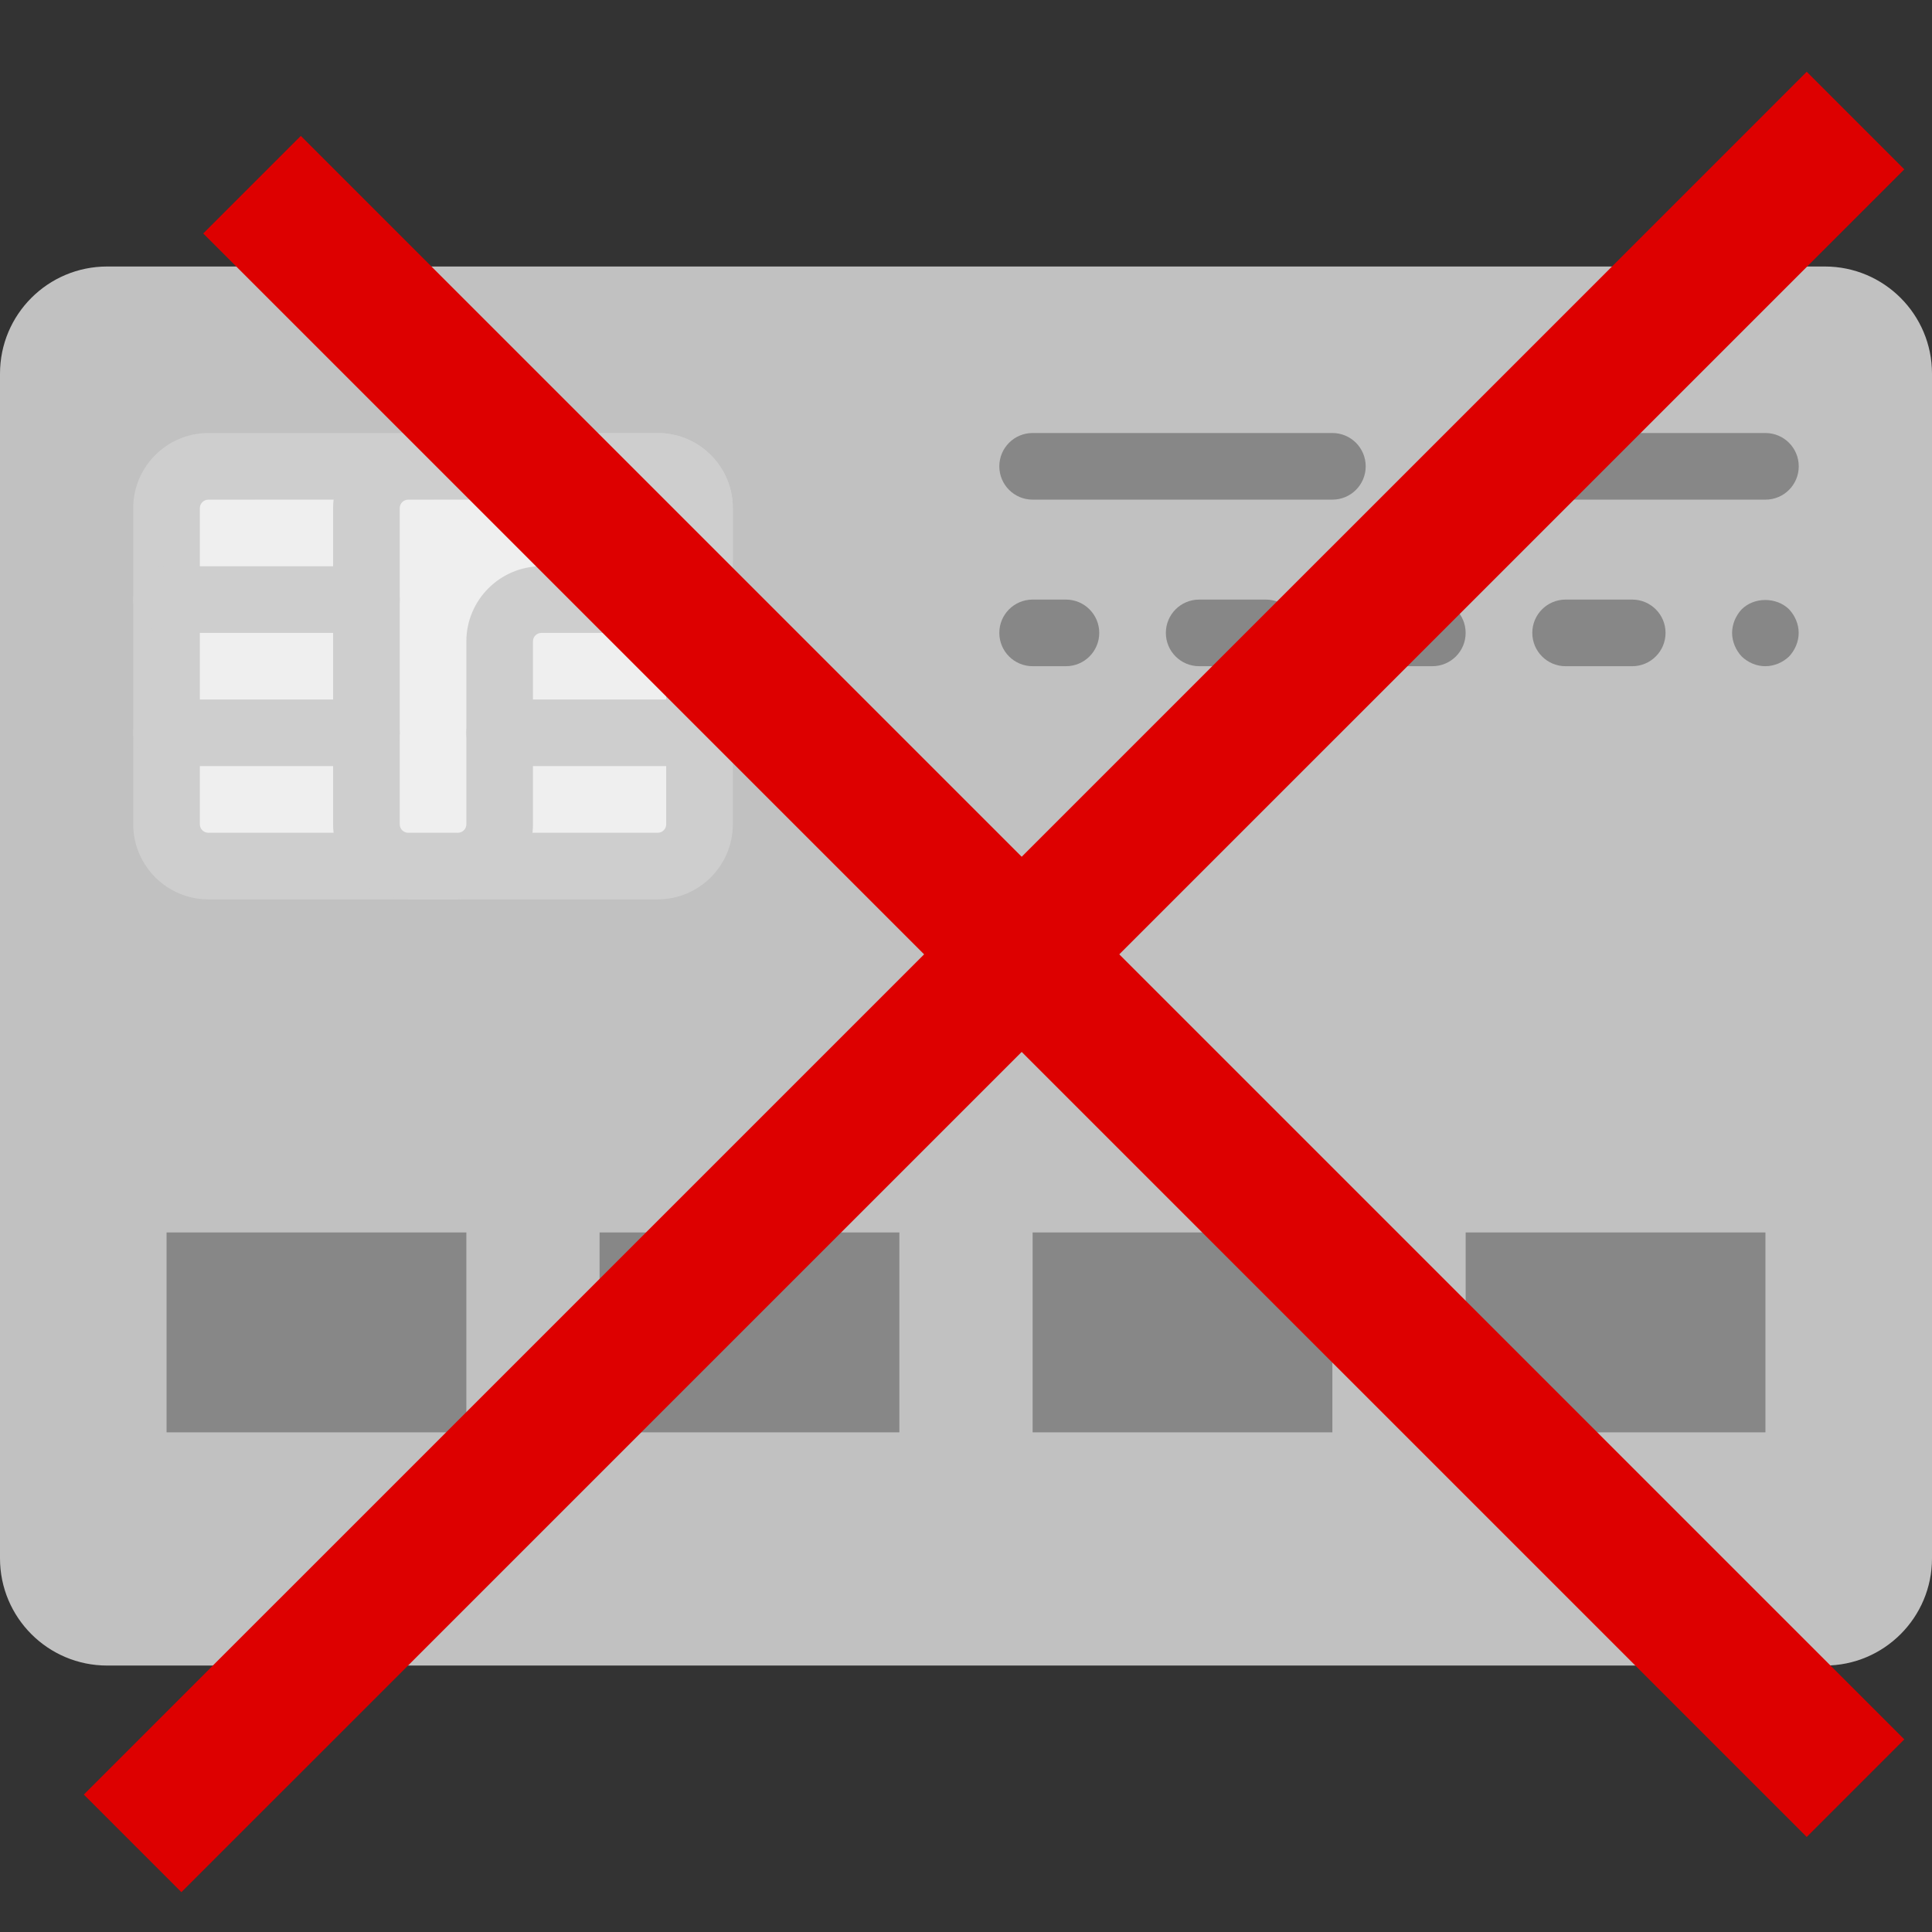<?xml version="1.0" encoding="utf-8"?>
<!-- Generator: Adobe Illustrator 16.0.0, SVG Export Plug-In . SVG Version: 6.00 Build 0)  -->
<!DOCTYPE svg PUBLIC "-//W3C//DTD SVG 1.1//EN" "http://www.w3.org/Graphics/SVG/1.1/DTD/svg11.dtd">
<svg version="1.1" id="Capa_1" xmlns="http://www.w3.org/2000/svg" xmlns:xlink="http://www.w3.org/1999/xlink" x="0px" y="0px"
	 width="70px" height="70px" viewBox="0 0 70 70" enable-background="new 0 0 70 70" xml:space="preserve">
<rect x="0" y="0" width="70" height="70" fill="#333333" stroke="none"/>
<path id="XMLID_130_" fill="#C1C1C1" d="M66.117,60.346H3.883C1.737,60.346,0,58.607,0,56.463V13.538
	c0-2.145,1.737-3.882,3.883-3.882h62.234c2.145,0,3.883,1.738,3.883,3.882v42.925C70,58.607,68.262,60.346,66.117,60.346"/>
<rect id="XMLID_129_" x="6.035" y="44.654" fill="#878787" width="10.862" height="7.242"/>
<rect id="XMLID_128_" x="21.724" y="44.654" fill="#878787" width="10.862" height="7.242"/>
<rect id="XMLID_127_" x="37.414" y="44.654" fill="#878787" width="10.861" height="7.242"/>
<rect id="XMLID_126_" x="53.104" y="44.654" fill="#878787" width="10.861" height="7.242"/>
<path id="XMLID_125_" fill="#EFEFEF" d="M23.83,31.379H7.549c-0.835,0-1.515-0.678-1.515-1.515V18.411
	c0-0.836,0.679-1.515,1.515-1.515H23.83c0.836,0,1.515,0.678,1.515,1.515v11.454C25.345,30.701,24.667,31.379,23.83,31.379"/>
<path id="XMLID_122_" fill="#CECECE" d="M23.83,32.586H7.55c-1.501,0-2.723-1.222-2.723-2.722V18.41c0-1.5,1.222-2.721,2.723-2.721
	h16.28c1.501,0,2.722,1.221,2.722,2.721v11.454C26.552,31.364,25.331,32.586,23.83,32.586 M7.55,18.104
	c-0.172,0-0.309,0.137-0.309,0.307v11.454c0,0.17,0.137,0.308,0.309,0.308h16.28c0.171,0,0.308-0.138,0.308-0.308V18.41
	c0-0.17-0.137-0.307-0.308-0.307L7.55,18.104L7.55,18.104z"/>
<path id="XMLID_121_" fill="#EFEFEF" d="M25.345,18.411c0-0.837-0.678-1.515-1.515-1.515h-5.727H14.79
	c-0.837,0-1.515,0.677-1.515,1.515v3.313v8.141c0,0.836,0.677,1.515,1.515,1.515h1.798c0.836,0,1.515-0.678,1.515-1.515v-6.626
	c0-0.836,0.677-1.515,1.515-1.515h4.212c0.836,0,1.515-0.678,1.515-1.515V18.411z"/>
<path id="XMLID_118_" fill="#CECECE" d="M16.589,32.586H14.79c-1.5,0-2.721-1.222-2.721-2.722V18.41c0-1.5,1.221-2.721,2.721-2.721
	h9.04c1.501,0,2.722,1.221,2.722,2.721v1.799c0,1.5-1.221,2.722-2.722,2.722h-4.212c-0.172,0-0.308,0.138-0.308,0.308v6.626
	C19.311,31.364,18.089,32.586,16.589,32.586 M14.79,18.104c-0.171,0-0.307,0.137-0.307,0.307v11.454c0,0.17,0.136,0.308,0.307,0.308
	h1.799c0.17,0,0.308-0.138,0.308-0.308v-6.626c0-1.5,1.222-2.722,2.722-2.722h4.212c0.171,0,0.308-0.138,0.308-0.308V18.41
	c0-0.17-0.137-0.307-0.308-0.307L14.79,18.104L14.79,18.104z"/>
<line id="XMLID_117_" fill="none" x1="18.104" y1="26.551" x2="25.345" y2="26.551"/>
<path id="XMLID_116_" fill="#CECECE" d="M25.345,27.758h-7.241c-0.667,0-1.207-0.541-1.207-1.207s0.54-1.207,1.207-1.207h7.241
	c0.668,0,1.207,0.541,1.207,1.207S26.013,27.758,25.345,27.758"/>
<line id="XMLID_115_" fill="none" x1="13.276" y1="21.724" x2="6.034" y2="21.724"/>
<path id="XMLID_114_" fill="#CECECE" d="M13.276,22.931H6.034c-0.667,0-1.207-0.541-1.207-1.207s0.54-1.207,1.207-1.207h7.242
	c0.667,0,1.207,0.541,1.207,1.207S13.943,22.931,13.276,22.931"/>
<line id="XMLID_113_" fill="none" x1="13.276" y1="26.551" x2="6.034" y2="26.551"/>
<path id="XMLID_112_" fill="#CECECE" d="M13.276,27.758H6.034c-0.667,0-1.207-0.541-1.207-1.207s0.54-1.207,1.207-1.207h7.242
	c0.667,0,1.207,0.541,1.207,1.207S13.943,27.758,13.276,27.758"/>
<path id="XMLID_111_" fill="#878787" d="M48.275,15.689H37.414c-0.668,0-1.207,0.541-1.207,1.207s0.539,1.207,1.207,1.207h10.861
	c0.668,0,1.207-0.541,1.207-1.207S48.943,15.689,48.275,15.689"/>
<path id="XMLID_110_" fill="#878787" d="M65.172,16.896c0-0.666-0.539-1.207-1.207-1.207H53.104c-0.668,0-1.207,0.541-1.207,1.207
	s0.539,1.207,1.207,1.207h10.861C64.633,18.104,65.172,17.563,65.172,16.896"/>
<path id="XMLID_109_" fill="#878787" d="M38.621,21.724h-1.207c-0.668,0-1.207,0.541-1.207,1.207s0.539,1.207,1.207,1.207h1.207
	c0.667,0,1.207-0.541,1.207-1.207S39.288,21.724,38.621,21.724"/>
<path id="XMLID_108_" fill="#878787" d="M45.861,21.724h-2.413c-0.667,0-1.207,0.541-1.207,1.207s0.54,1.207,1.207,1.207h2.413
	c0.668,0,1.207-0.541,1.207-1.207S46.529,21.724,45.861,21.724"/>
<path id="XMLID_107_" fill="#878787" d="M51.896,21.724h-1.207c-0.668,0-1.207,0.541-1.207,1.207s0.539,1.207,1.207,1.207h1.207
	c0.668,0,1.207-0.541,1.207-1.207S52.564,21.724,51.896,21.724"/>
<path id="XMLID_106_" fill="#878787" d="M59.139,21.724h-2.414c-0.668,0-1.207,0.541-1.207,1.207s0.539,1.207,1.207,1.207h2.414
	c0.666,0,1.207-0.541,1.207-1.207S59.805,21.724,59.139,21.724"/>
<path id="XMLID_105_" fill="#878787" d="M63.107,22.074c-0.217,0.229-0.35,0.543-0.35,0.857c0,0.313,0.133,0.627,0.35,0.857
	c0.229,0.217,0.531,0.35,0.856,0.35c0.313,0,0.627-0.132,0.856-0.35c0.218-0.229,0.351-0.543,0.351-0.857s-0.133-0.628-0.351-0.857
	C64.363,21.627,63.555,21.627,63.107,22.074"/>
<line fill="none" stroke="#DD0000" stroke-width="5" stroke-miterlimit="10" x1="4.805" y1="66.789" x2="67.229" y2="4.368"/>
<line fill="none" stroke="#DD0000" stroke-width="5" stroke-miterlimit="10" x1="67.229" y1="64.789" x2="9.131" y2="6.691"/>
</svg>
